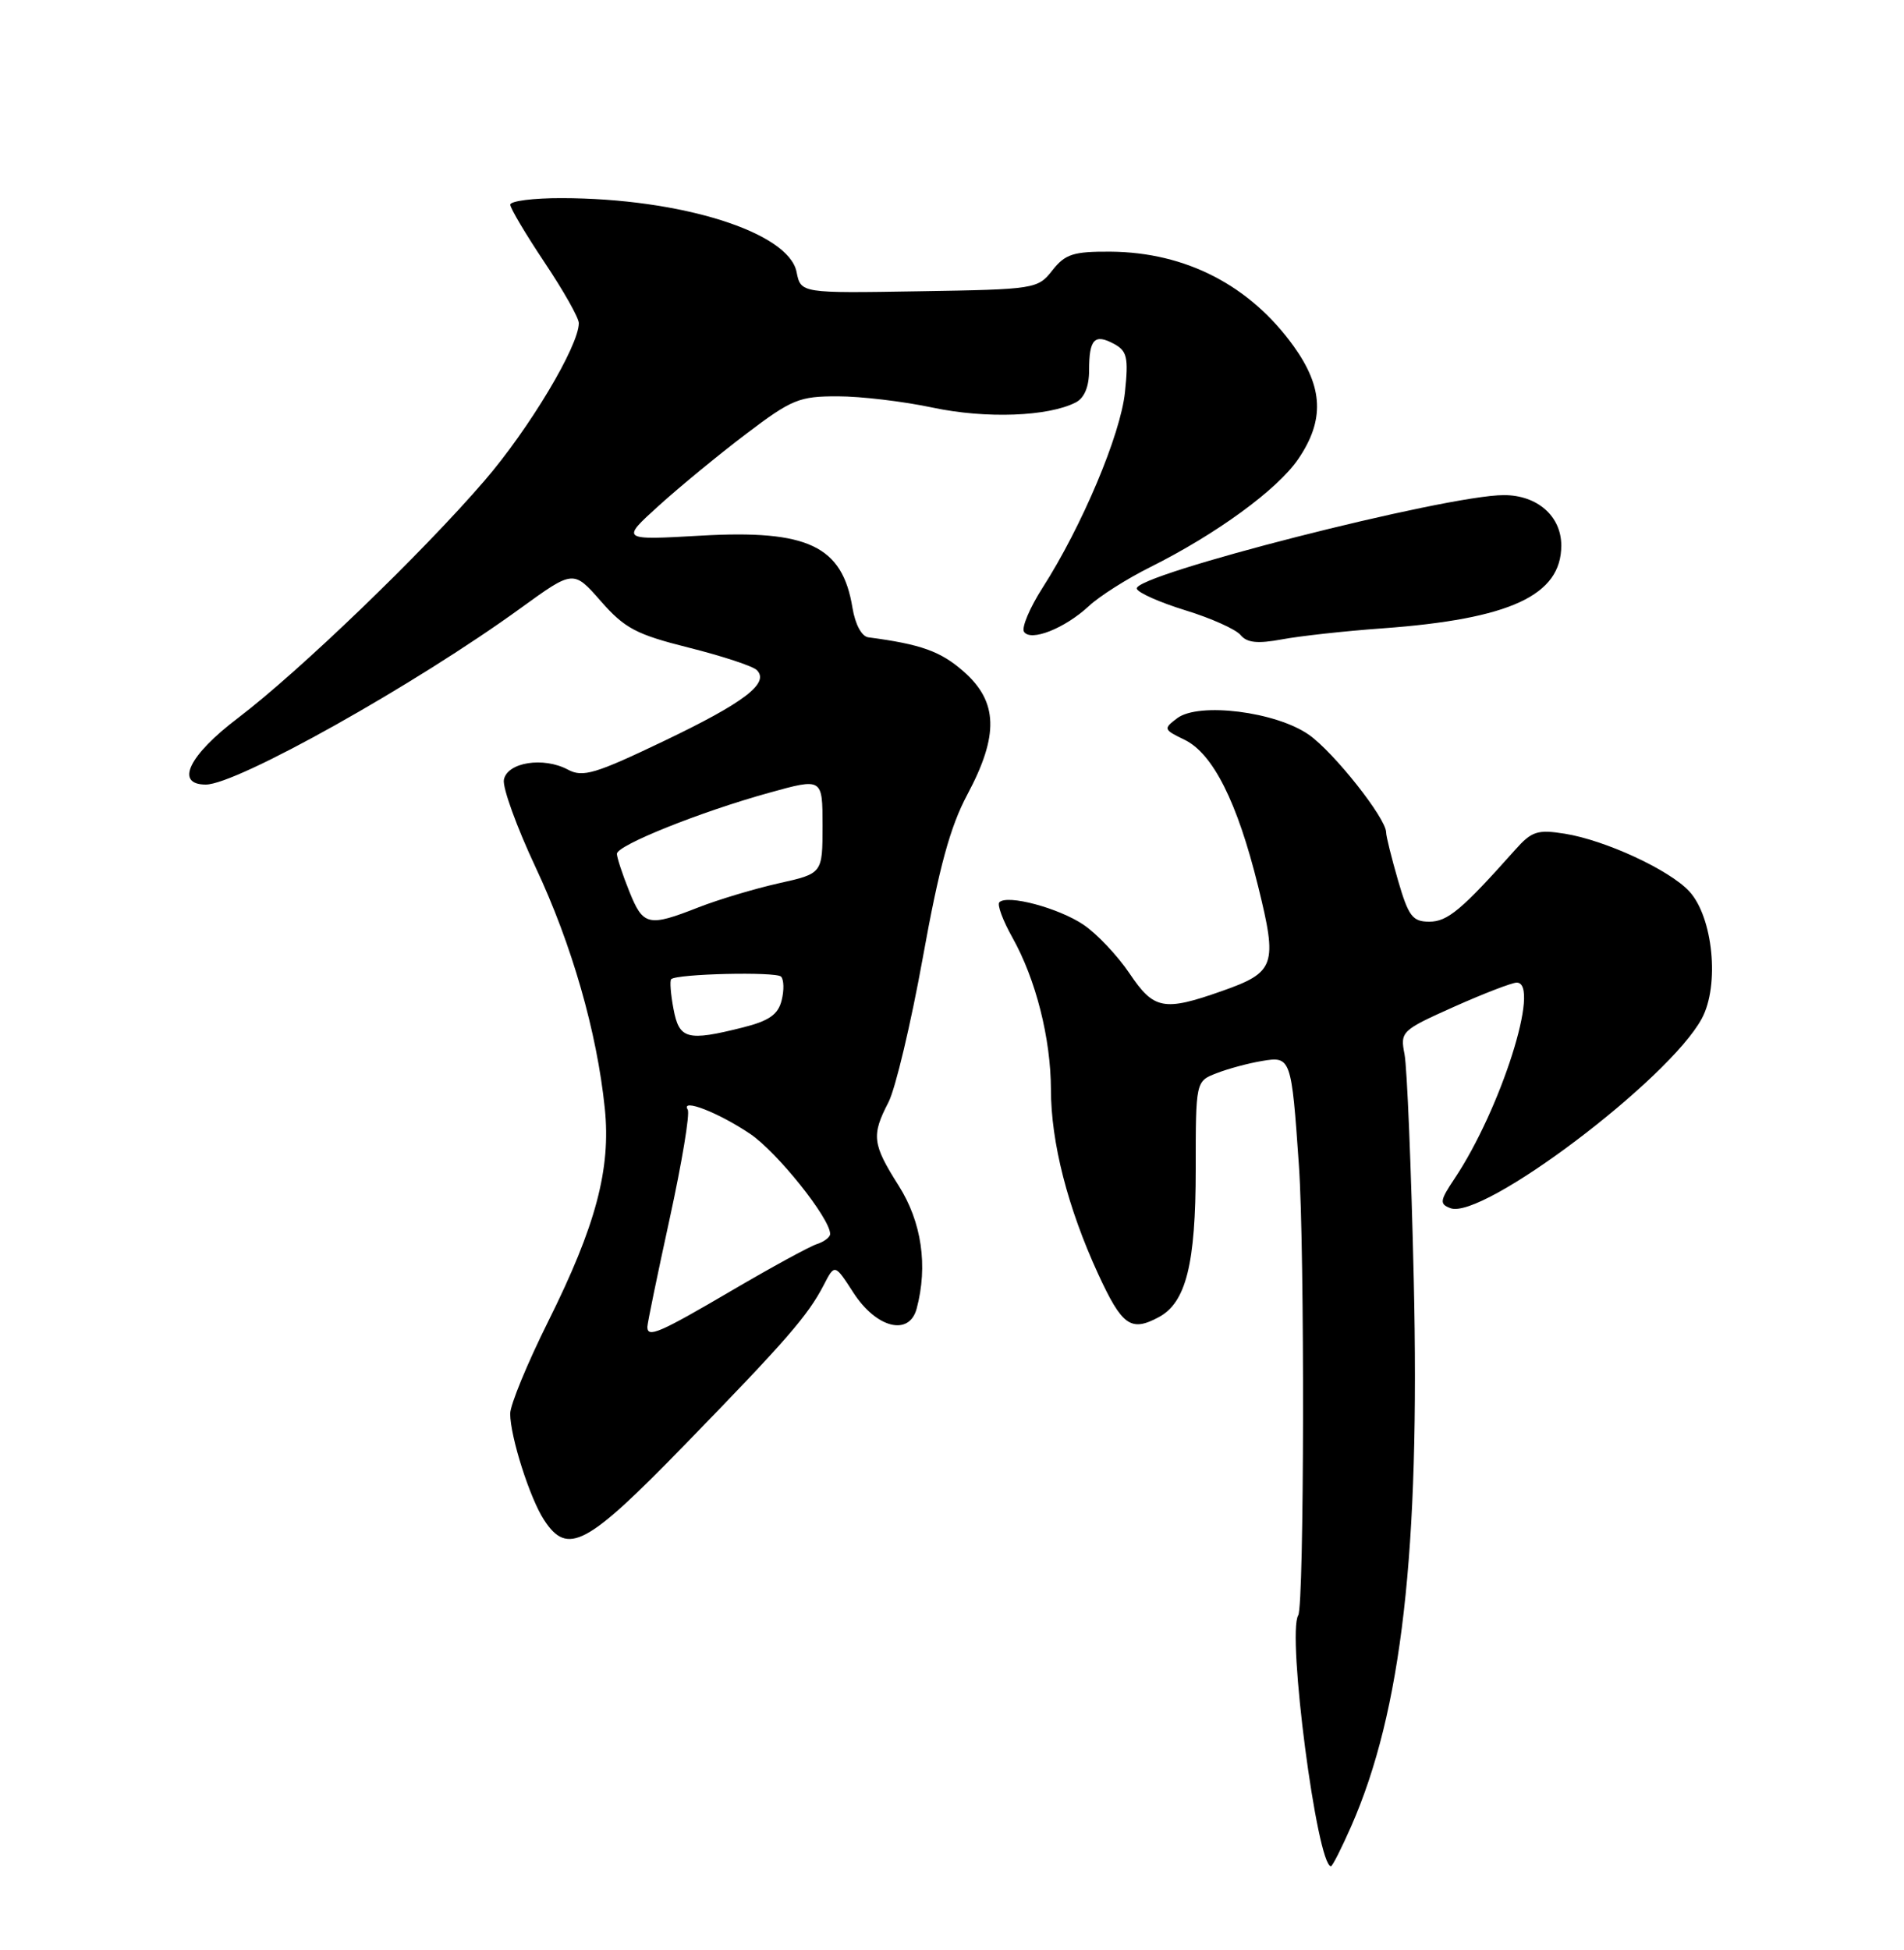 <?xml version="1.0" encoding="UTF-8" standalone="no"?>
<!DOCTYPE svg PUBLIC "-//W3C//DTD SVG 1.1//EN" "http://www.w3.org/Graphics/SVG/1.1/DTD/svg11.dtd" >
<svg xmlns="http://www.w3.org/2000/svg" xmlns:xlink="http://www.w3.org/1999/xlink" version="1.1" viewBox="0 0 250 256">
 <g >
 <path fill="currentColor"
d=" M 177.42 239.75 C 184.05 224.65 186.45 203.69 185.63 168.00 C 185.30 153.43 184.75 140.12 184.42 138.42 C 183.84 135.42 184.00 135.27 190.92 132.17 C 194.82 130.43 198.53 129.00 199.15 129.00 C 202.35 129.00 197.07 145.64 190.98 154.74 C 189.05 157.63 188.99 158.06 190.44 158.61 C 194.62 160.22 219.14 141.73 223.45 133.72 C 225.82 129.33 224.92 120.37 221.79 117.00 C 219.14 114.17 210.77 110.30 205.45 109.45 C 201.87 108.88 201.11 109.13 198.95 111.56 C 191.92 119.45 190.07 121.00 187.67 121.00 C 185.47 121.00 184.94 120.30 183.57 115.60 C 182.71 112.62 182.00 109.78 182.00 109.27 C 182.00 107.43 175.14 98.76 171.86 96.46 C 167.54 93.43 157.42 92.16 154.58 94.28 C 152.73 95.67 152.76 95.78 155.52 97.11 C 159.26 98.92 162.46 105.28 165.19 116.34 C 167.76 126.74 167.44 127.64 160.43 130.11 C 152.80 132.80 151.50 132.55 148.30 127.78 C 146.73 125.45 144.02 122.58 142.25 121.39 C 138.99 119.20 132.27 117.40 131.22 118.45 C 130.90 118.76 131.68 120.86 132.94 123.10 C 136.01 128.58 137.97 136.31 137.99 143.04 C 138.00 150.00 140.19 158.55 144.19 167.25 C 147.33 174.06 148.48 174.89 152.15 172.92 C 155.73 171.00 157.00 165.93 157.00 153.51 C 157.00 141.95 157.00 141.95 159.75 140.89 C 161.26 140.30 163.94 139.58 165.70 139.29 C 169.50 138.65 169.57 138.83 170.55 153.00 C 171.32 163.95 171.25 210.79 170.46 212.06 C 168.96 214.50 172.93 245.00 174.76 245.00 C 174.95 245.00 176.15 242.64 177.42 239.75 Z  M 89.84 189.75 C 103.24 175.98 106.08 172.72 108.16 168.70 C 109.60 165.91 109.60 165.91 112.05 169.70 C 115.06 174.36 119.38 175.46 120.36 171.80 C 121.86 166.18 121.02 160.43 118.00 155.66 C 114.54 150.20 114.40 149.06 116.66 144.70 C 117.57 142.94 119.60 134.40 121.17 125.71 C 123.31 113.84 124.76 108.53 127.01 104.32 C 131.18 96.51 131.05 92.13 126.52 88.15 C 123.50 85.50 120.93 84.58 114.02 83.67 C 113.14 83.56 112.29 81.97 111.93 79.79 C 110.61 71.68 106.09 69.52 92.03 70.32 C 81.50 70.92 81.50 70.92 86.50 66.39 C 89.25 63.90 94.42 59.65 98.00 56.94 C 103.96 52.42 104.95 52.02 110.00 52.03 C 113.03 52.03 118.65 52.70 122.50 53.52 C 129.47 54.99 137.63 54.69 141.25 52.83 C 142.38 52.25 143.00 50.76 143.00 48.63 C 143.00 44.53 143.71 43.77 146.26 45.14 C 147.99 46.07 148.19 46.92 147.71 51.49 C 147.14 57.05 142.04 69.14 136.88 77.18 C 135.21 79.79 134.12 82.38 134.45 82.93 C 135.30 84.29 139.83 82.50 143.00 79.54 C 144.38 78.26 147.97 75.98 151.00 74.47 C 159.75 70.10 167.75 64.26 170.48 60.24 C 173.93 55.16 173.75 50.87 169.86 45.45 C 164.12 37.47 155.71 33.12 145.82 33.04 C 140.93 33.01 139.87 33.35 138.18 35.49 C 136.26 37.94 135.92 37.99 120.69 38.24 C 105.15 38.50 105.15 38.50 104.59 35.70 C 103.54 30.47 89.41 26.03 73.75 26.01 C 70.04 26.00 67.00 26.39 67.00 26.87 C 67.00 27.34 69.03 30.75 71.50 34.45 C 73.97 38.14 76.00 41.72 76.00 42.42 C 76.00 45.41 69.50 56.28 63.62 63.10 C 55.45 72.60 39.27 88.17 31.25 94.26 C 24.78 99.16 22.93 103.00 27.02 103.00 C 31.11 103.00 54.51 89.89 68.39 79.82 C 75.29 74.82 75.29 74.82 78.89 78.92 C 82.03 82.50 83.53 83.29 90.46 85.03 C 94.84 86.13 98.85 87.45 99.37 87.97 C 101.08 89.68 97.74 92.23 87.16 97.29 C 78.15 101.60 76.53 102.09 74.57 101.04 C 71.36 99.32 66.60 100.07 66.16 102.37 C 65.97 103.39 67.84 108.57 70.33 113.87 C 75.09 124.01 78.38 135.48 79.41 145.50 C 80.23 153.45 78.25 160.90 71.97 173.50 C 69.23 179.00 66.99 184.44 66.99 185.59 C 67.00 188.63 69.57 196.70 71.44 199.55 C 74.53 204.27 77.00 202.95 89.84 189.75 Z  M 181.54 82.49 C 198.29 81.27 205.00 78.16 205.00 71.62 C 205.00 67.76 201.86 65.00 197.46 65.00 C 189.87 65.00 148.67 75.51 149.26 77.29 C 149.44 77.83 152.32 79.10 155.67 80.13 C 159.02 81.16 162.26 82.61 162.89 83.37 C 163.74 84.39 165.12 84.53 168.31 83.94 C 170.66 83.50 176.62 82.84 181.54 82.49 Z  M 85.00 174.20 C 85.00 173.75 86.32 167.36 87.93 159.99 C 89.54 152.61 90.61 146.18 90.30 145.68 C 89.33 144.11 94.35 146.06 98.50 148.86 C 102.05 151.26 109.00 159.95 109.00 162.00 C 109.00 162.42 108.21 163.02 107.25 163.33 C 106.29 163.64 101.24 166.40 96.04 169.45 C 86.54 175.02 85.00 175.68 85.00 174.20 Z  M 88.43 132.45 C 88.06 130.50 87.93 128.75 88.13 128.55 C 88.87 127.84 101.87 127.54 102.55 128.21 C 102.93 128.60 102.97 130.00 102.63 131.33 C 102.17 133.19 100.98 134.02 97.57 134.88 C 90.22 136.73 89.18 136.45 88.43 132.45 Z  M 82.61 116.98 C 81.72 114.77 81.00 112.57 81.00 112.09 C 81.00 110.97 91.97 106.57 101.01 104.07 C 108.00 102.13 108.00 102.13 108.00 108.40 C 108.00 114.68 108.00 114.68 102.25 115.96 C 99.09 116.67 94.35 118.09 91.71 119.12 C 85.11 121.71 84.44 121.56 82.61 116.98 Z "/>
</g>
</svg>